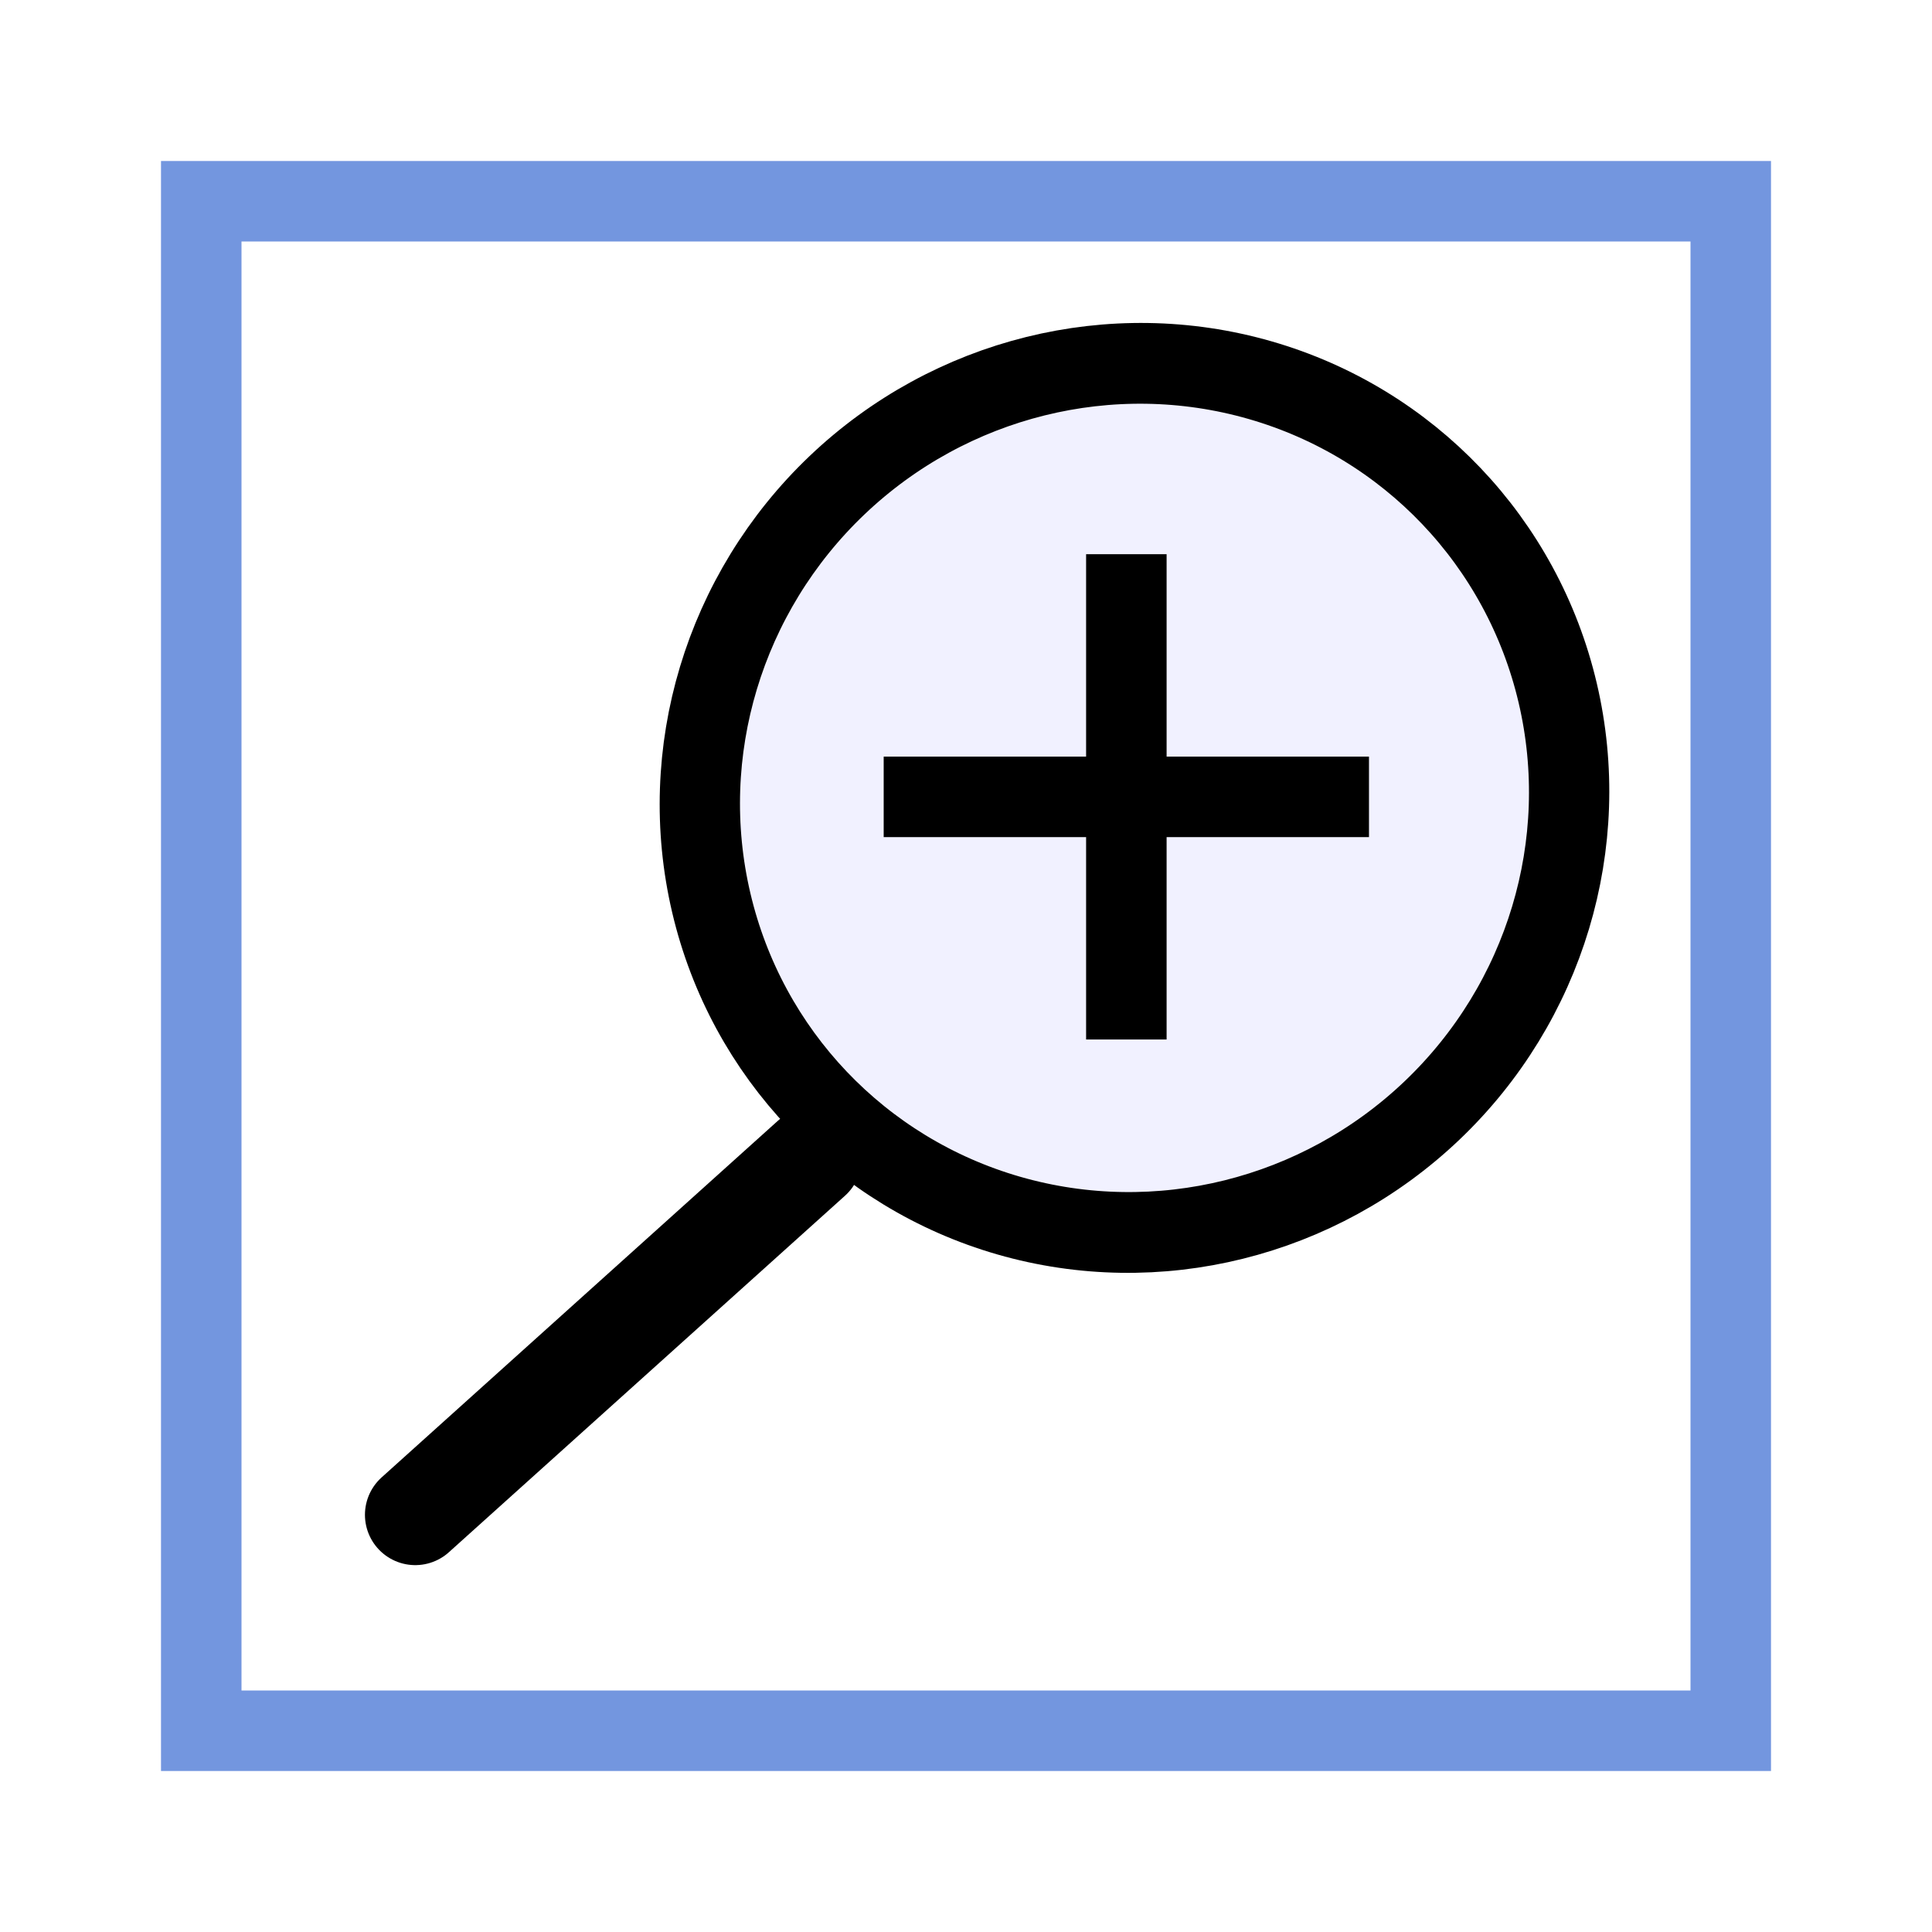 <?xml version="1.0" encoding="UTF-8" standalone="no"?>
<!-- Created with Inkscape (http://www.inkscape.org/) -->
<svg xmlns="http://www.w3.org/2000/svg" xmlns:svg="http://www.w3.org/2000/svg" width="48" height="48" viewBox="0 0 48 48" version="1.1" id="svg1" xml:space="preserve">
  <defs id="defs1"/>
  <g id="LightThemeEnabledLayer" style="display:inline">
    <rect style="fill:none;fill-rule:evenodd;stroke:#7396df;stroke-width:2;stroke-dasharray:none" id="rect1" width="38" height="38" x="5" y="5"/>
    <ellipse style="display:inline;fill:#e5e5ff;fill-opacity:0.5;stroke:#000000;stroke-width:2;stroke-linecap:round;stroke-linejoin:round;stroke-dasharray:none;stroke-opacity:1;paint-order:fill markers stroke" id="path1-3" cx="-22.892" cy="26.017" rx="10.828" ry="10.756" transform="matrix(-0.971,0.241,0.229,0.974,0,0)"/>
    <path style="display:inline;fill:#e5e5ff;stroke:#000000;stroke-width:2.5;stroke-linecap:round;stroke-linejoin:miter;stroke-dasharray:none;stroke-opacity:1" d="m 20.157,28.779 -9.84,8.856" id="path2"/>
    <path style="display:inline;fill:none;stroke:#000000;stroke-width:2;stroke-linecap:butt;stroke-linejoin:miter;stroke-dasharray:none;stroke-opacity:1" d="m 21.955,19.798 h 12.057" id="path3"/>
    <path style="display:inline;fill:none;stroke:#000000;stroke-width:2;stroke-linecap:butt;stroke-linejoin:miter;stroke-dasharray:none;stroke-opacity:1" d="m 27.984,13.769 v 12.057" id="path1"/>
  </g>
</svg>
